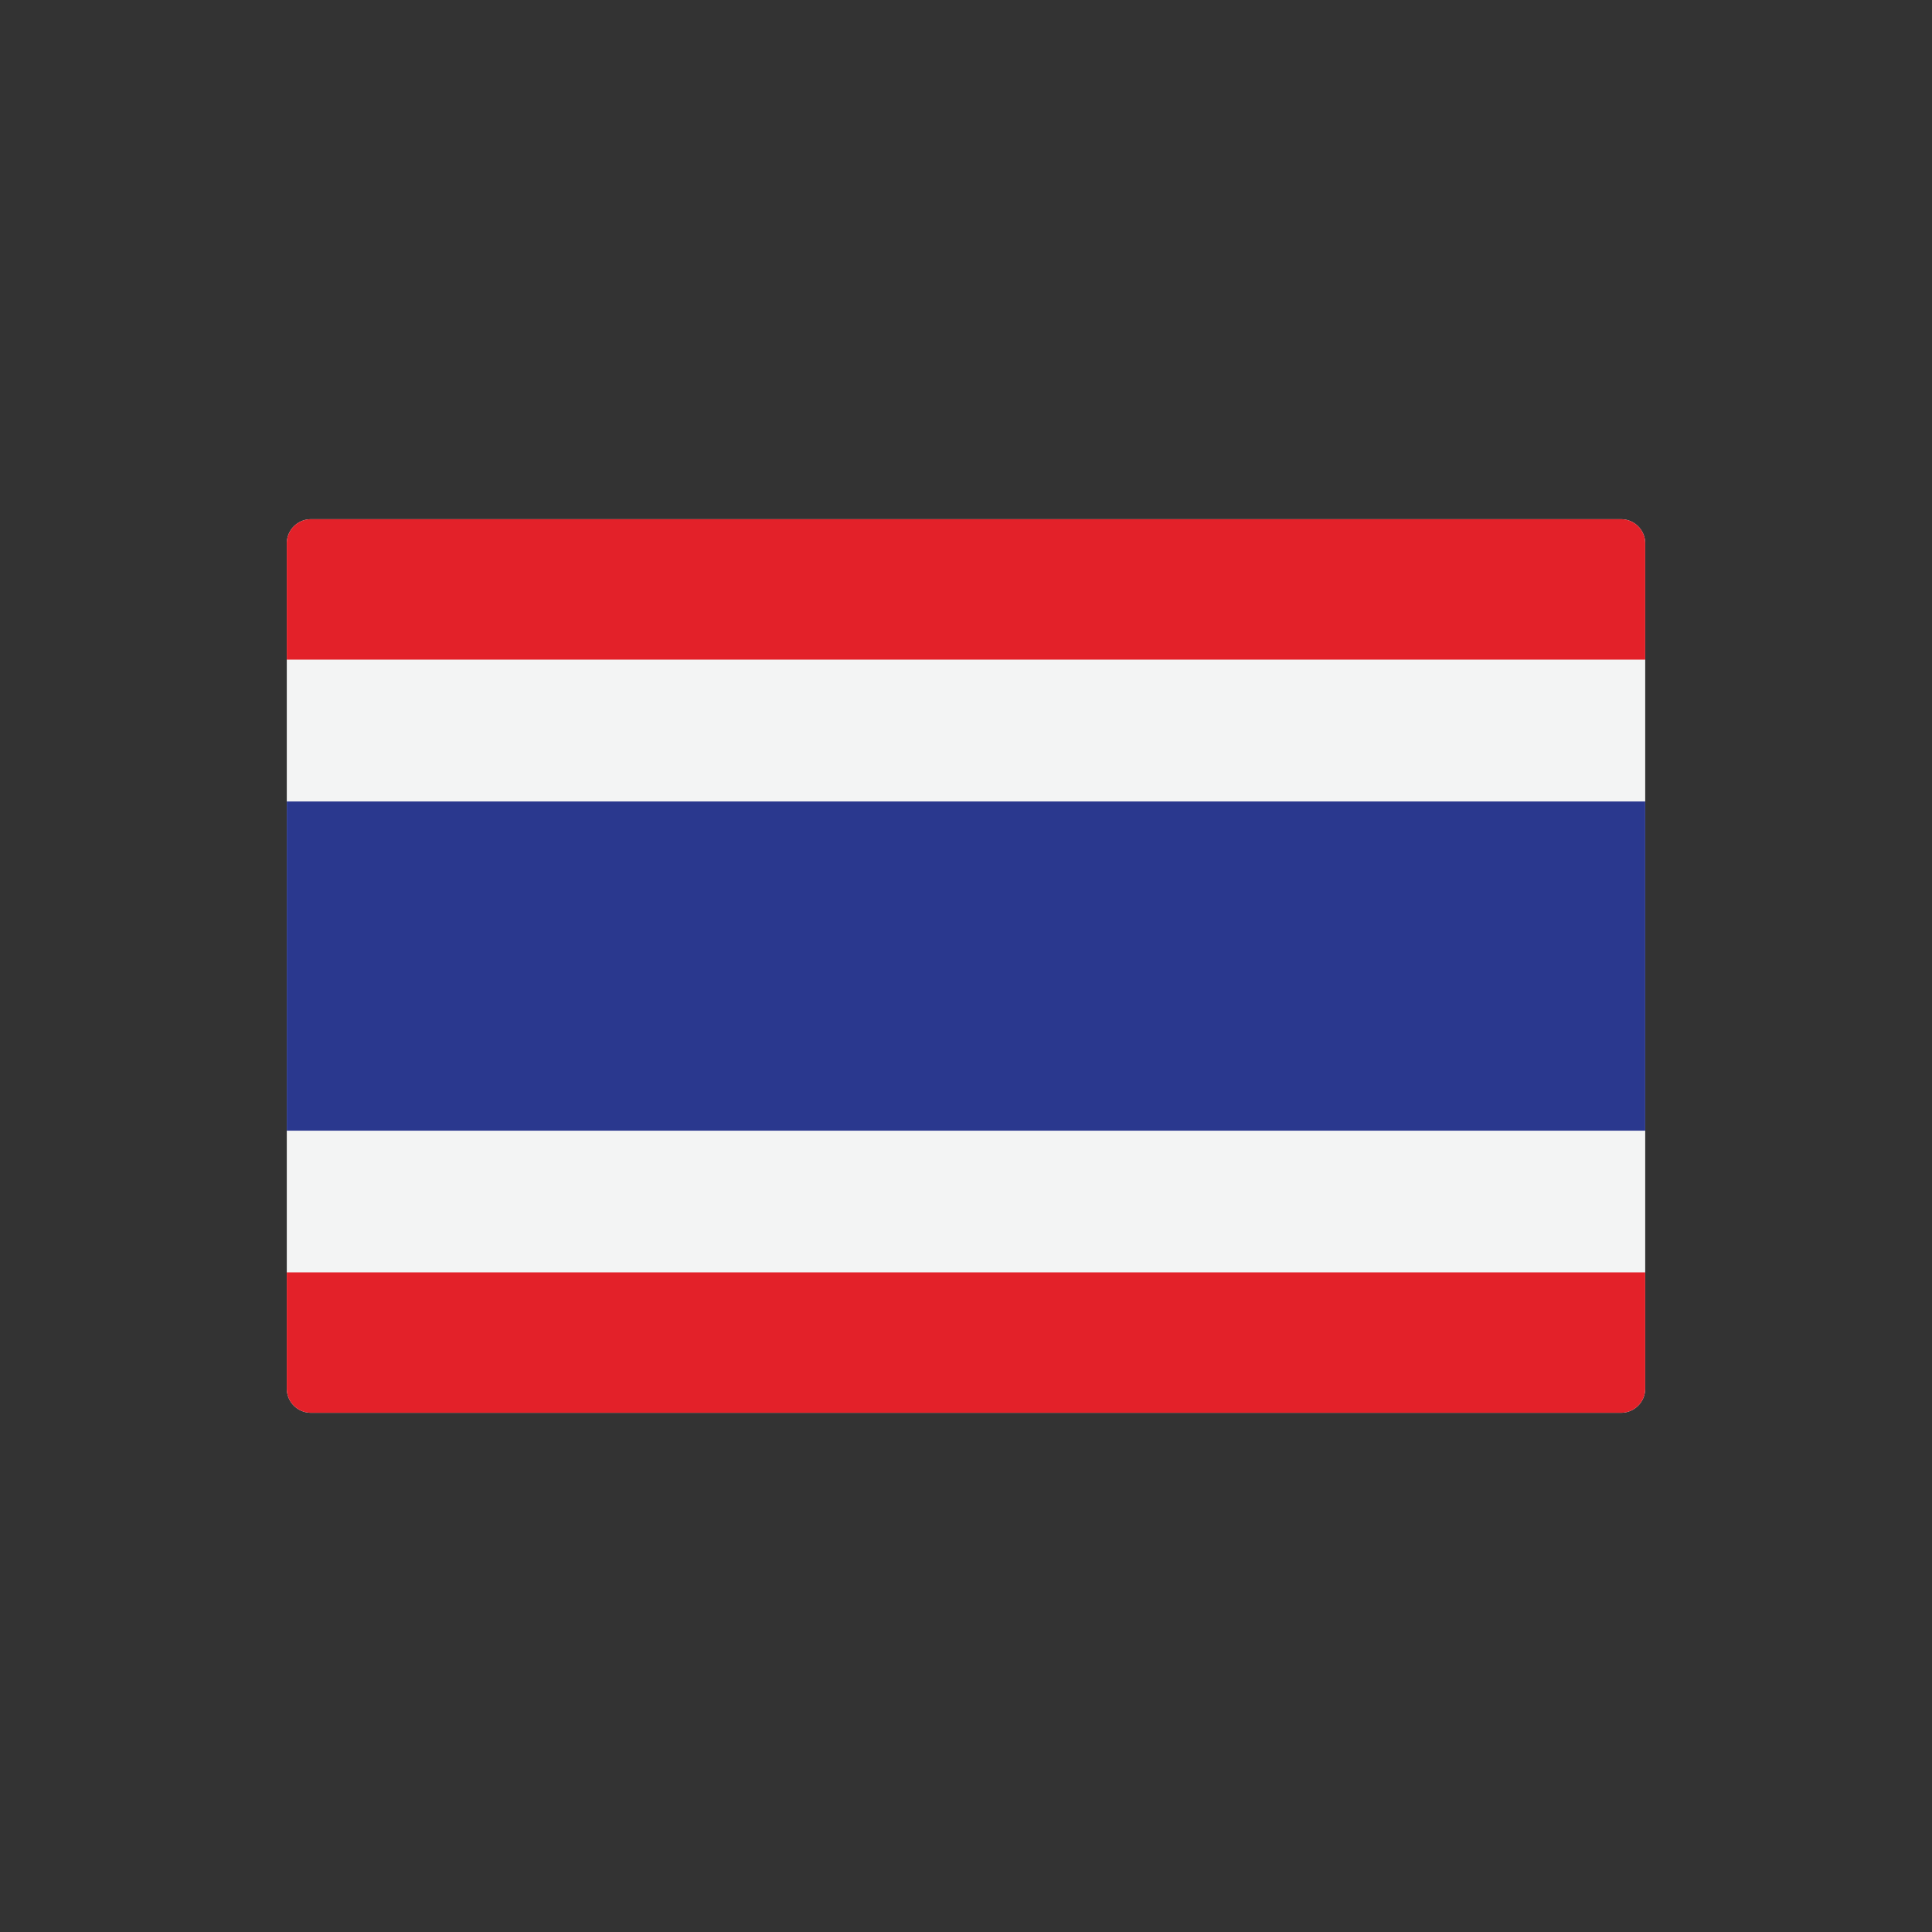 <svg id="Layer_1" data-name="Layer 1" xmlns="http://www.w3.org/2000/svg" viewBox="0 0 128 128"><rect x="0" y="0" width="128" height="128" fill="#333333" stroke="none"/><defs><style>.cls-1{fill:#f3f4f4;}.cls-2{fill:#e32129;}.cls-3{fill:#2a388e;}</style></defs><title>icon</title><path class="cls-1" d="M107.4,93.6H20.6A1.6,1.6,0,0,1,19,92V36a1.6,1.6,0,0,1,1.6-1.6h86.8A1.6,1.6,0,0,1,109,36V92A1.6,1.6,0,0,1,107.4,93.6Z"/><path class="cls-2" d="M107.4,93.6H20.6A1.6,1.6,0,0,1,19,92V84.3h90V92A1.6,1.6,0,0,1,107.4,93.6Z"/><path class="cls-2" d="M20.6,34.4h86.8A1.6,1.6,0,0,1,109,36v7.7H19V36A1.6,1.6,0,0,1,20.6,34.4Z"/><rect class="cls-3" x="19" y="53.1" width="90" height="21.81"/></svg>